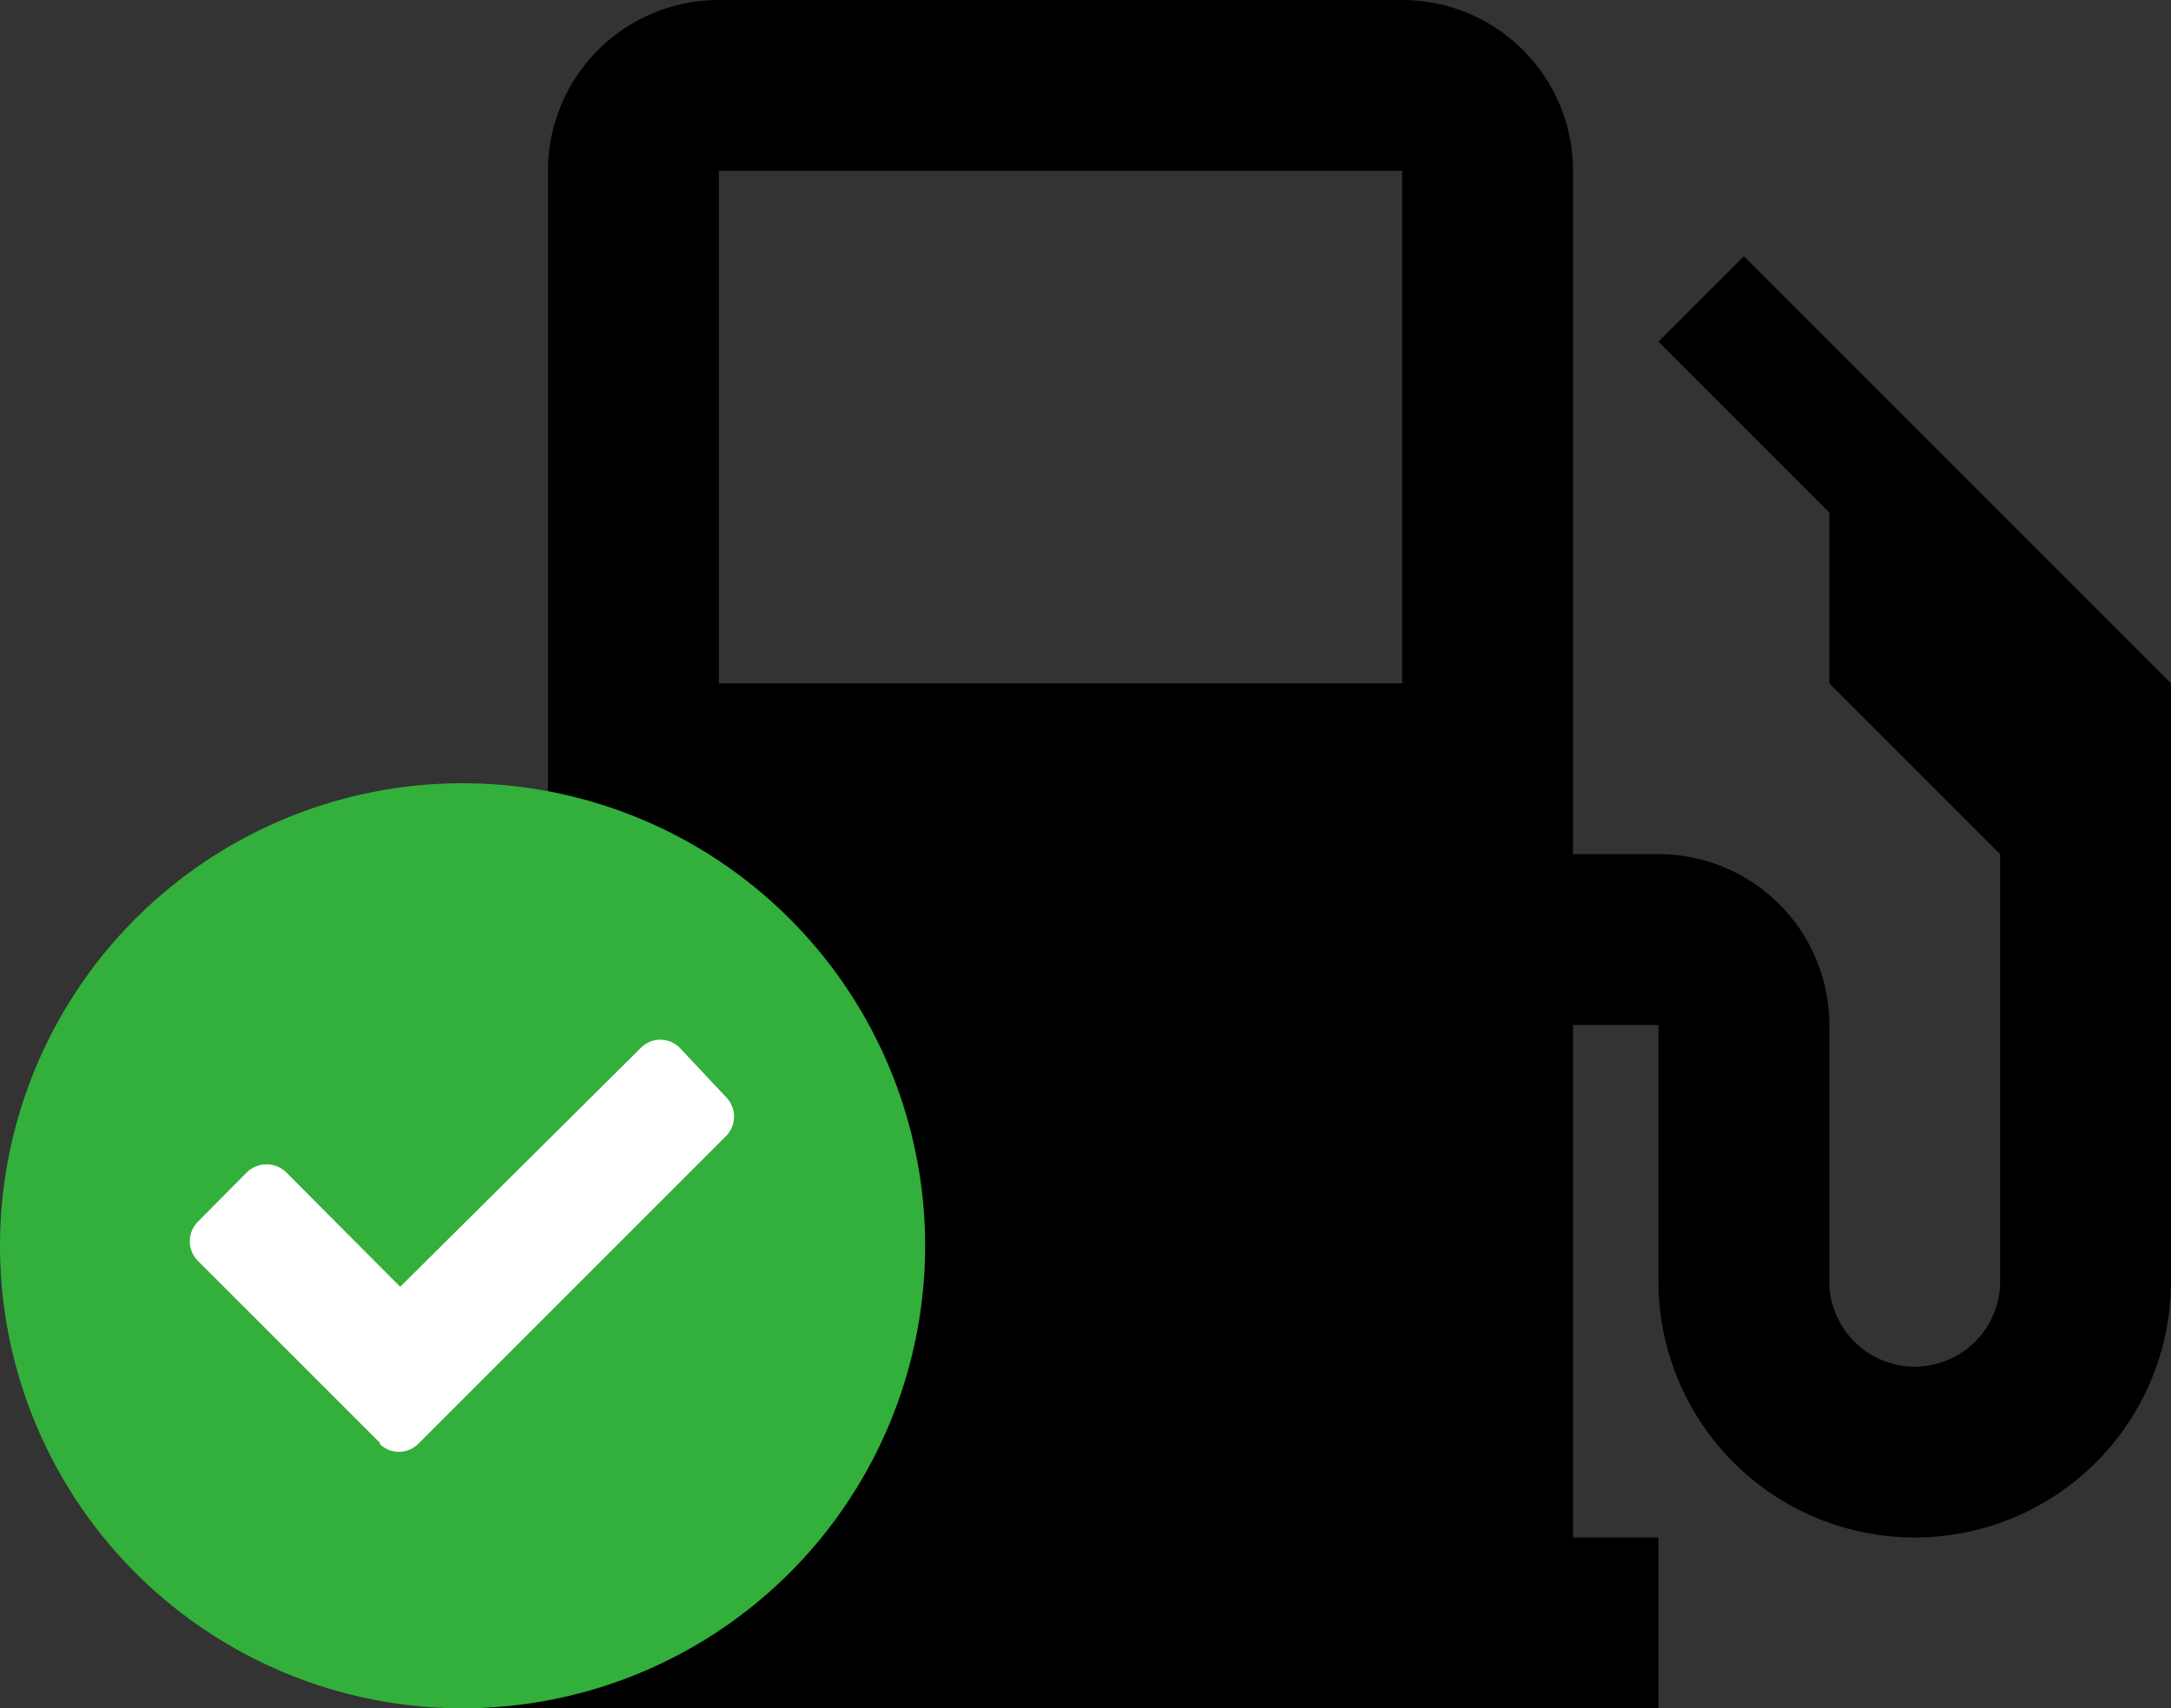 <svg xmlns="http://www.w3.org/2000/svg" xmlns:xlink="http://www.w3.org/1999/xlink" viewBox="0 0 50.83 40"><rect x="0" y="0" width="50.83" height="40" fill="#333333" stroke="none"/><path d="M40.83,6l-2,2,4,4v4l4,4V30a2,2,0,0,1-4,0V24a4,4,0,0,0-4-4h-2V4a4,4,0,0,0-4-4h-16a4,4,0,0,0-4,4V36h-2v4h28V36h-2V24h2v6a6,6,0,0,0,12,0V16Zm-8,10h-16V4h16Z" fill="currentColor"/><path d="M21.66,29.17A10.83,10.83,0,1,1,10.83,18.34,10.83,10.83,0,0,1,21.66,29.17" fill="#33af3c" fill-rule="evenodd"/><path d="M8.91,33.8,4.63,29.52a.65.65,0,0,1,0-.91l1.15-1.16a.66.66,0,0,1,.92,0l2.67,2.68L15,24.54a.64.64,0,0,1,.92,0L17,25.69a.65.65,0,0,1,0,.91l-7.2,7.2a.64.64,0,0,1-.92,0" fill="#fff"/></svg>